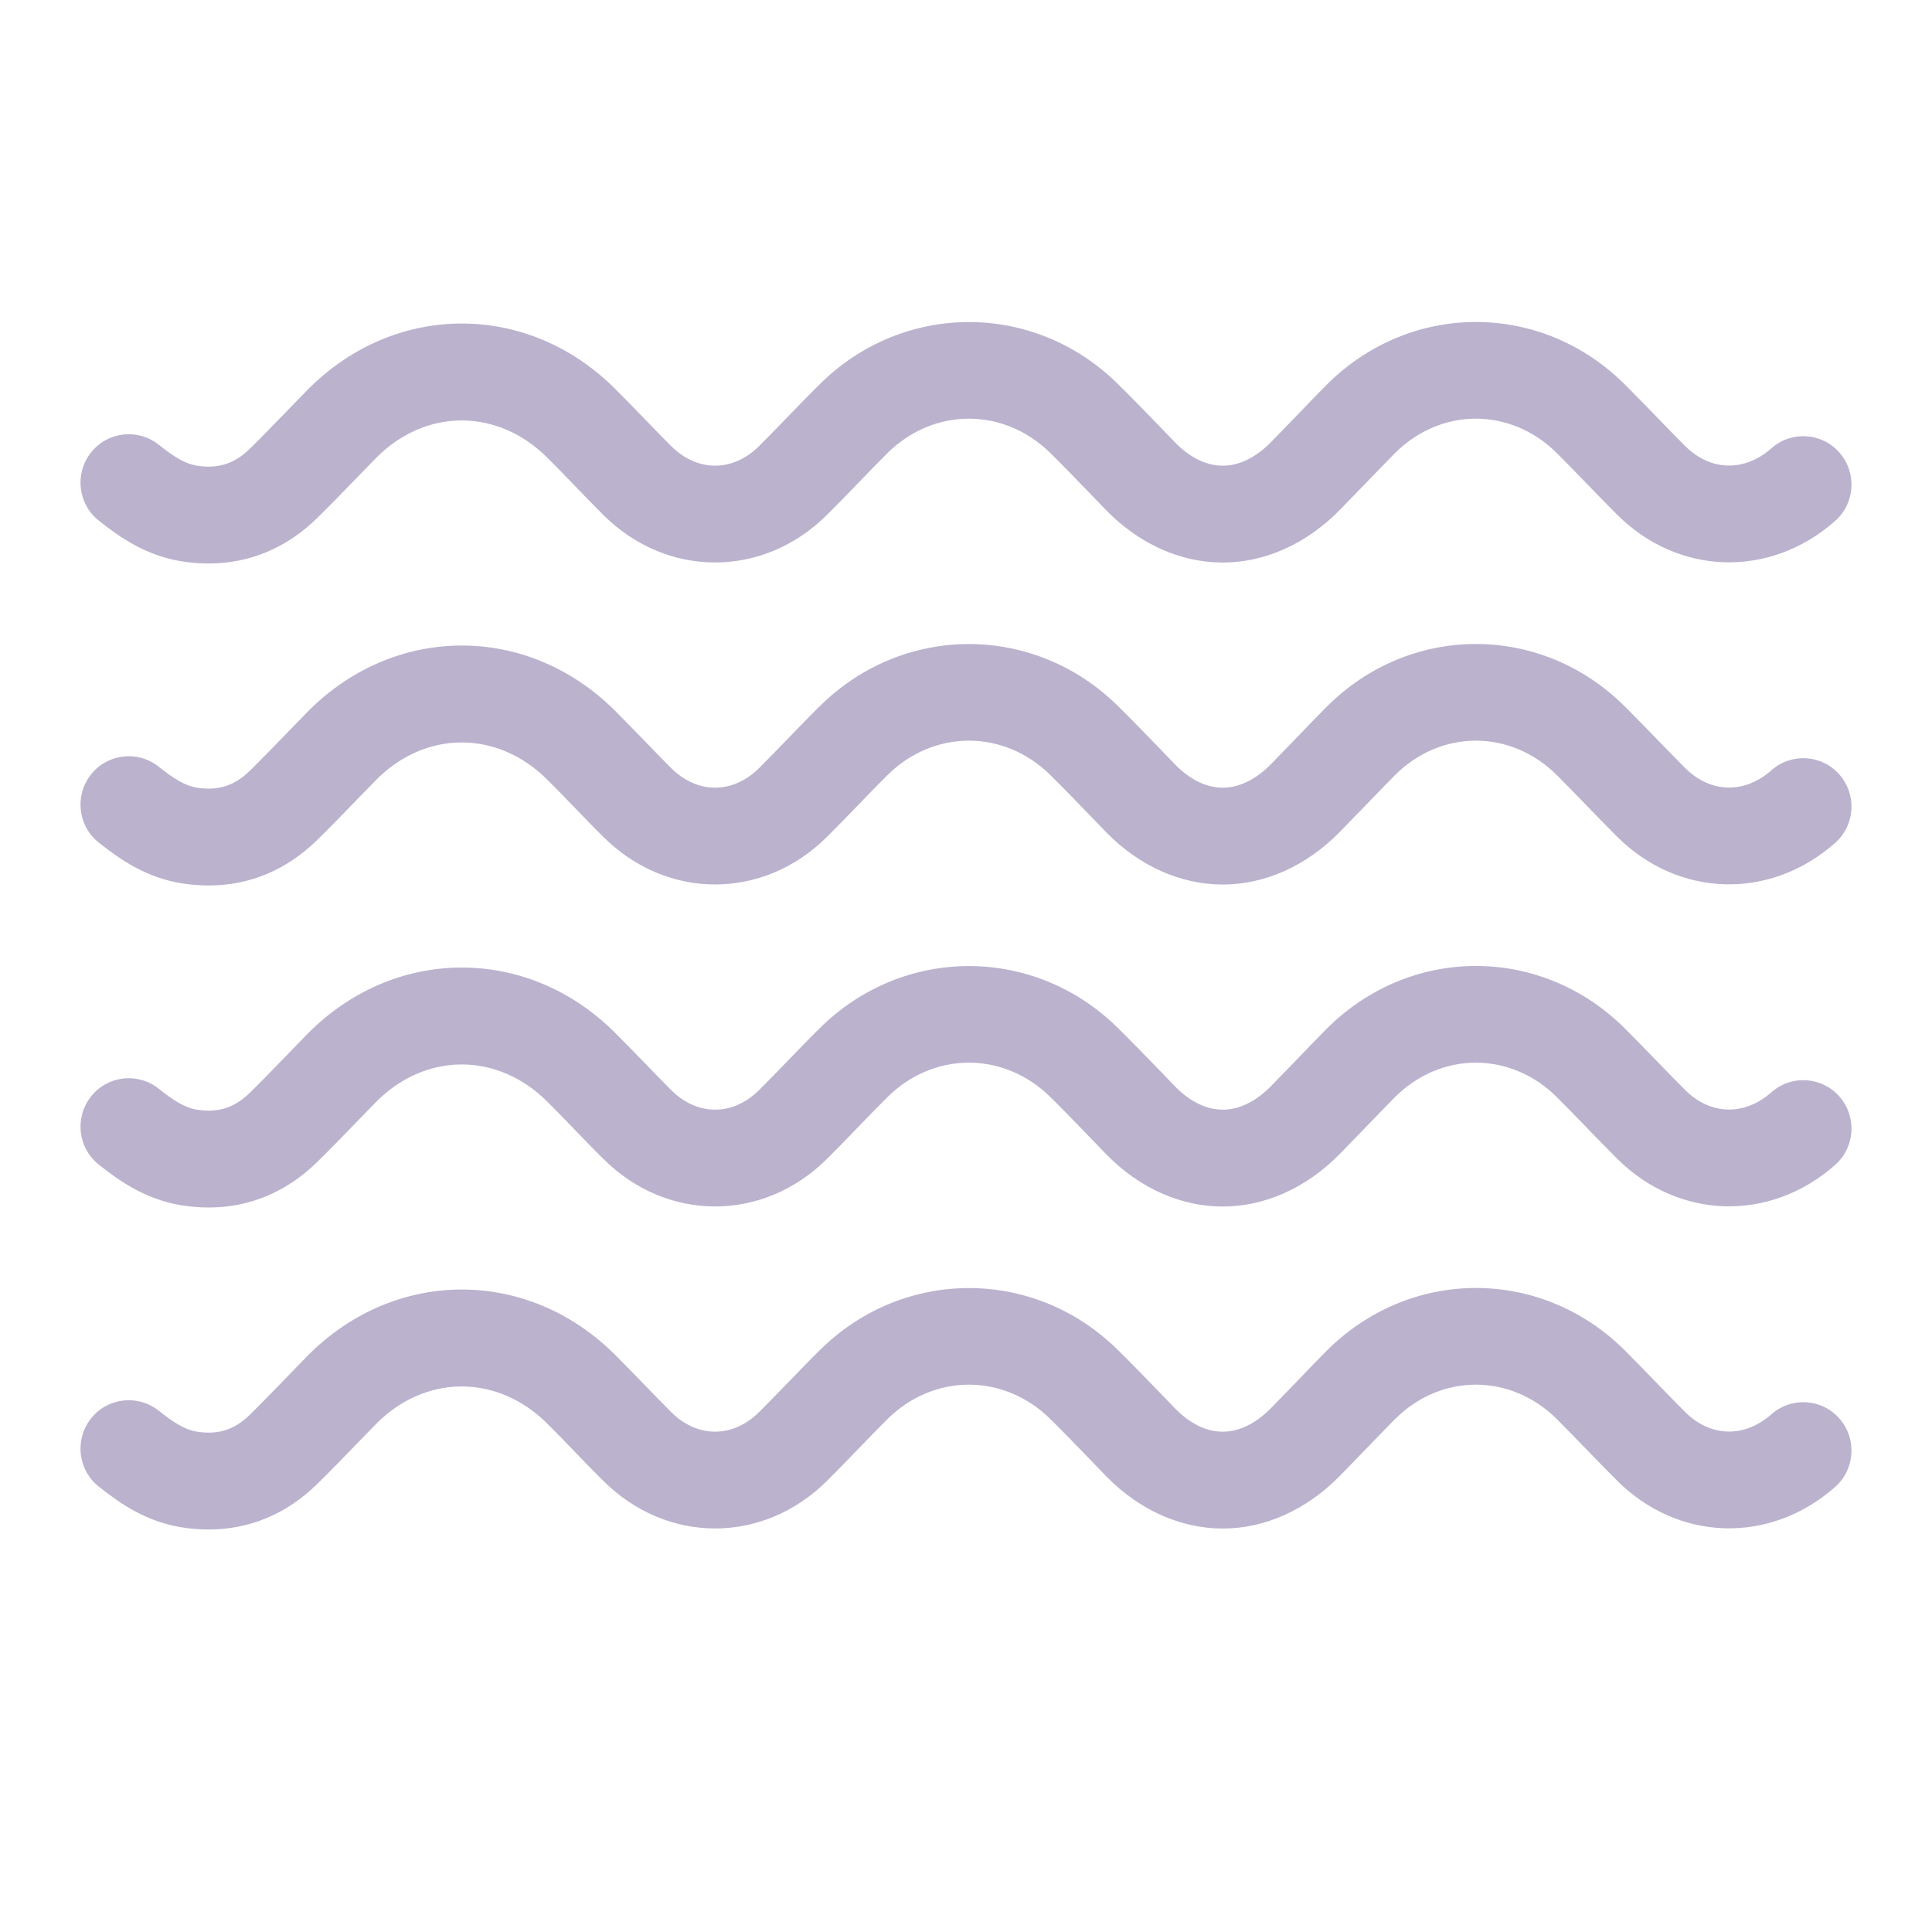 <svg width="24" height="24" viewBox="0 0 24 24" fill="none" xmlns="http://www.w3.org/2000/svg">
<path d="M2.592 7C2.48 7 2.366 6.991 2.25 6.972C1.82 6.901 1.505 6.688 1.228 6.468C0.968 6.263 0.924 5.884 1.129 5.623C1.333 5.362 1.71 5.318 1.97 5.523C2.15 5.666 2.291 5.759 2.443 5.784C2.708 5.827 2.913 5.762 3.105 5.573C3.255 5.426 3.405 5.27 3.551 5.12C3.64 5.028 3.729 4.936 3.818 4.845C4.338 4.317 5.013 4.024 5.721 4.019C6.43 4.015 7.107 4.3 7.633 4.822C7.759 4.947 7.882 5.075 8.002 5.198C8.117 5.317 8.226 5.43 8.337 5.541C8.664 5.866 9.103 5.866 9.43 5.541C9.552 5.42 9.675 5.292 9.795 5.168C9.919 5.04 10.048 4.906 10.18 4.776C11.217 3.745 12.845 3.742 13.886 4.769C14.066 4.946 14.243 5.129 14.415 5.307C14.476 5.371 14.537 5.434 14.599 5.498C14.782 5.685 14.986 5.785 15.188 5.785C15.188 5.785 15.188 5.785 15.189 5.785C15.393 5.785 15.6 5.684 15.788 5.493C15.889 5.39 15.989 5.286 16.09 5.182C16.215 5.051 16.345 4.917 16.476 4.784C17.514 3.742 19.142 3.738 20.183 4.775C20.314 4.905 20.442 5.037 20.567 5.166C20.687 5.29 20.811 5.418 20.933 5.54C21.248 5.854 21.669 5.865 22.006 5.568C22.254 5.349 22.633 5.373 22.851 5.623C23.069 5.873 23.045 6.253 22.796 6.472C21.988 7.185 20.851 7.152 20.09 6.395C19.96 6.265 19.831 6.132 19.707 6.004C19.587 5.88 19.463 5.752 19.341 5.63C18.764 5.056 17.897 5.058 17.324 5.634C17.2 5.76 17.073 5.892 16.95 6.019C16.847 6.126 16.744 6.232 16.64 6.338C16.228 6.757 15.713 6.988 15.189 6.988C15.188 6.988 15.187 6.988 15.186 6.988C14.664 6.987 14.151 6.757 13.743 6.34C13.679 6.274 13.617 6.209 13.554 6.144C13.381 5.965 13.217 5.795 13.048 5.628C12.469 5.057 11.598 5.059 11.022 5.631C10.899 5.753 10.775 5.882 10.654 6.007C10.531 6.135 10.403 6.267 10.272 6.397C9.48 7.184 8.286 7.184 7.495 6.397C7.374 6.277 7.256 6.154 7.142 6.036C7.022 5.912 6.909 5.794 6.792 5.679C6.495 5.384 6.121 5.223 5.736 5.223C5.733 5.223 5.731 5.223 5.728 5.223C5.34 5.225 4.965 5.391 4.67 5.691C4.583 5.779 4.497 5.869 4.41 5.958C4.259 6.114 4.103 6.276 3.942 6.433C3.562 6.807 3.1 7 2.592 7Z" fill="#BBB2CE"/>
<path d="M2.592 11C2.48 11 2.366 10.991 2.25 10.972C1.82 10.9 1.505 10.688 1.228 10.468C0.968 10.263 0.924 9.884 1.129 9.623C1.333 9.362 1.71 9.318 1.97 9.523C2.15 9.666 2.291 9.759 2.443 9.784C2.708 9.827 2.913 9.762 3.105 9.573C3.255 9.426 3.405 9.27 3.551 9.12C3.64 9.028 3.729 8.936 3.818 8.845C4.338 8.317 5.013 8.024 5.721 8.019C6.43 8.015 7.107 8.3 7.633 8.822C7.759 8.947 7.882 9.075 8.002 9.198C8.117 9.317 8.226 9.43 8.337 9.541C8.664 9.866 9.103 9.866 9.43 9.541C9.552 9.42 9.675 9.292 9.795 9.168C9.919 9.04 10.048 8.906 10.18 8.776C11.217 7.745 12.845 7.742 13.886 8.769C14.066 8.946 14.243 9.129 14.415 9.307C14.476 9.371 14.537 9.434 14.599 9.498C14.782 9.685 14.986 9.785 15.188 9.785C15.188 9.785 15.188 9.785 15.189 9.785C15.393 9.785 15.6 9.684 15.788 9.493C15.889 9.39 15.989 9.286 16.09 9.182C16.215 9.051 16.345 8.917 16.476 8.784C17.514 7.742 19.142 7.738 20.183 8.775C20.314 8.905 20.442 9.037 20.567 9.166C20.687 9.29 20.811 9.418 20.933 9.54C21.248 9.854 21.669 9.865 22.006 9.568C22.254 9.349 22.633 9.373 22.851 9.623C23.069 9.873 23.045 10.253 22.796 10.472C21.988 11.185 20.851 11.152 20.09 10.395C19.96 10.265 19.831 10.132 19.707 10.004C19.587 9.88 19.463 9.752 19.341 9.63C18.764 9.056 17.897 9.058 17.324 9.634C17.2 9.76 17.073 9.892 16.95 10.019C16.847 10.126 16.744 10.232 16.64 10.338C16.228 10.757 15.713 10.988 15.189 10.988C15.188 10.988 15.187 10.988 15.186 10.988C14.664 10.987 14.151 10.757 13.743 10.34C13.679 10.274 13.617 10.209 13.554 10.144C13.381 9.965 13.217 9.795 13.048 9.628C12.469 9.057 11.598 9.059 11.022 9.631C10.899 9.753 10.775 9.882 10.654 10.007C10.531 10.135 10.403 10.267 10.272 10.397C9.48 11.184 8.286 11.184 7.495 10.396C7.374 10.277 7.256 10.154 7.142 10.036C7.022 9.912 6.909 9.794 6.792 9.679C6.495 9.384 6.121 9.223 5.736 9.223C5.733 9.223 5.731 9.223 5.728 9.223C5.34 9.225 4.965 9.391 4.67 9.691C4.583 9.779 4.497 9.869 4.41 9.958C4.259 10.114 4.103 10.276 3.942 10.433C3.562 10.807 3.1 11 2.592 11Z" fill="#BBB2CE"/>
<path d="M2.592 15C2.48 15 2.366 14.991 2.25 14.972C1.82 14.9 1.505 14.688 1.228 14.468C0.968 14.263 0.924 13.884 1.129 13.623C1.333 13.362 1.71 13.318 1.97 13.523C2.15 13.666 2.291 13.759 2.443 13.784C2.708 13.827 2.913 13.762 3.105 13.573C3.255 13.426 3.405 13.27 3.551 13.12C3.64 13.028 3.729 12.936 3.818 12.845C4.338 12.317 5.013 12.024 5.721 12.019C6.43 12.015 7.107 12.3 7.633 12.822C7.759 12.947 7.882 13.075 8.002 13.198C8.117 13.317 8.226 13.43 8.337 13.541C8.664 13.866 9.103 13.866 9.43 13.541C9.552 13.42 9.675 13.292 9.795 13.168C9.919 13.04 10.048 12.906 10.18 12.776C11.217 11.745 12.845 11.742 13.886 12.769C14.066 12.946 14.243 13.13 14.415 13.307C14.476 13.371 14.537 13.434 14.599 13.498C14.782 13.685 14.986 13.784 15.188 13.785C15.188 13.785 15.188 13.785 15.189 13.785C15.393 13.785 15.6 13.684 15.788 13.493C15.889 13.39 15.989 13.286 16.09 13.182C16.215 13.051 16.345 12.917 16.476 12.784C17.514 11.742 19.142 11.738 20.183 12.774C20.314 12.905 20.442 13.037 20.567 13.166C20.687 13.29 20.811 13.418 20.933 13.54C21.248 13.854 21.669 13.865 22.006 13.568C22.254 13.348 22.633 13.373 22.851 13.623C23.069 13.873 23.045 14.253 22.796 14.472C21.988 15.185 20.851 15.152 20.09 14.395C19.96 14.265 19.831 14.132 19.707 14.004C19.587 13.88 19.463 13.752 19.341 13.63C18.764 13.056 17.897 13.058 17.324 13.634C17.2 13.76 17.073 13.892 16.95 14.019C16.847 14.126 16.744 14.232 16.64 14.338C16.228 14.757 15.713 14.988 15.189 14.988C15.188 14.988 15.187 14.988 15.186 14.988C14.664 14.987 14.151 14.757 13.743 14.34C13.679 14.274 13.617 14.209 13.554 14.144C13.381 13.964 13.217 13.795 13.048 13.628C12.469 13.057 11.598 13.059 11.022 13.631C10.899 13.753 10.775 13.882 10.654 14.007C10.531 14.135 10.403 14.267 10.272 14.397C9.48 15.184 8.286 15.184 7.495 14.396C7.374 14.277 7.256 14.154 7.142 14.036C7.022 13.912 6.909 13.794 6.792 13.679C6.495 13.384 6.121 13.223 5.736 13.223C5.733 13.223 5.731 13.223 5.728 13.223C5.34 13.225 4.965 13.391 4.67 13.691C4.583 13.779 4.497 13.869 4.41 13.958C4.259 14.114 4.103 14.276 3.942 14.433C3.562 14.807 3.1 15 2.592 15Z" fill="#BBB2CE"/>
<path d="M2.592 19C2.48 19 2.366 18.991 2.25 18.972C1.82 18.901 1.505 18.688 1.228 18.468C0.968 18.263 0.924 17.884 1.129 17.623C1.333 17.362 1.71 17.318 1.97 17.523C2.15 17.666 2.291 17.759 2.443 17.784C2.708 17.827 2.913 17.762 3.105 17.573C3.255 17.426 3.405 17.27 3.551 17.12C3.64 17.028 3.729 16.936 3.818 16.845C4.338 16.317 5.013 16.024 5.721 16.019C6.43 16.015 7.107 16.3 7.633 16.822C7.759 16.947 7.882 17.075 8.002 17.198C8.117 17.317 8.226 17.43 8.337 17.541C8.664 17.866 9.103 17.866 9.43 17.541C9.552 17.42 9.675 17.292 9.795 17.169C9.919 17.04 10.048 16.906 10.18 16.776C11.217 15.745 12.845 15.742 13.886 16.769C14.066 16.946 14.243 17.13 14.415 17.307C14.476 17.371 14.537 17.434 14.599 17.498C14.782 17.685 14.986 17.785 15.188 17.785C15.188 17.785 15.188 17.785 15.189 17.785C15.393 17.785 15.6 17.684 15.788 17.493C15.889 17.39 15.989 17.286 16.09 17.182C16.215 17.051 16.345 16.917 16.476 16.784C17.514 15.742 19.142 15.738 20.183 16.774C20.314 16.905 20.442 17.037 20.567 17.166C20.687 17.29 20.811 17.418 20.933 17.54C21.248 17.854 21.669 17.865 22.006 17.568C22.254 17.349 22.633 17.373 22.851 17.623C23.069 17.873 23.045 18.253 22.796 18.472C21.988 19.185 20.851 19.152 20.09 18.395C19.96 18.265 19.831 18.132 19.707 18.004C19.587 17.88 19.463 17.752 19.341 17.63C18.764 17.056 17.897 17.058 17.324 17.634C17.2 17.76 17.073 17.892 16.95 18.019C16.847 18.125 16.744 18.232 16.64 18.338C16.228 18.757 15.713 18.988 15.189 18.988C15.188 18.988 15.187 18.988 15.186 18.988C14.664 18.987 14.151 18.757 13.743 18.34C13.679 18.274 13.617 18.209 13.554 18.144C13.381 17.965 13.217 17.795 13.048 17.628C12.469 17.057 11.598 17.059 11.022 17.631C10.899 17.753 10.775 17.882 10.654 18.007C10.531 18.135 10.403 18.267 10.272 18.397C9.48 19.184 8.286 19.184 7.495 18.396C7.374 18.277 7.256 18.154 7.142 18.036C7.022 17.912 6.909 17.794 6.792 17.679C6.495 17.384 6.121 17.223 5.736 17.223C5.733 17.223 5.731 17.223 5.728 17.223C5.34 17.225 4.965 17.391 4.67 17.691C4.583 17.779 4.497 17.869 4.41 17.958C4.259 18.114 4.103 18.276 3.942 18.433C3.562 18.807 3.1 19 2.592 19Z" fill="#BBB2CE"/>
</svg>
